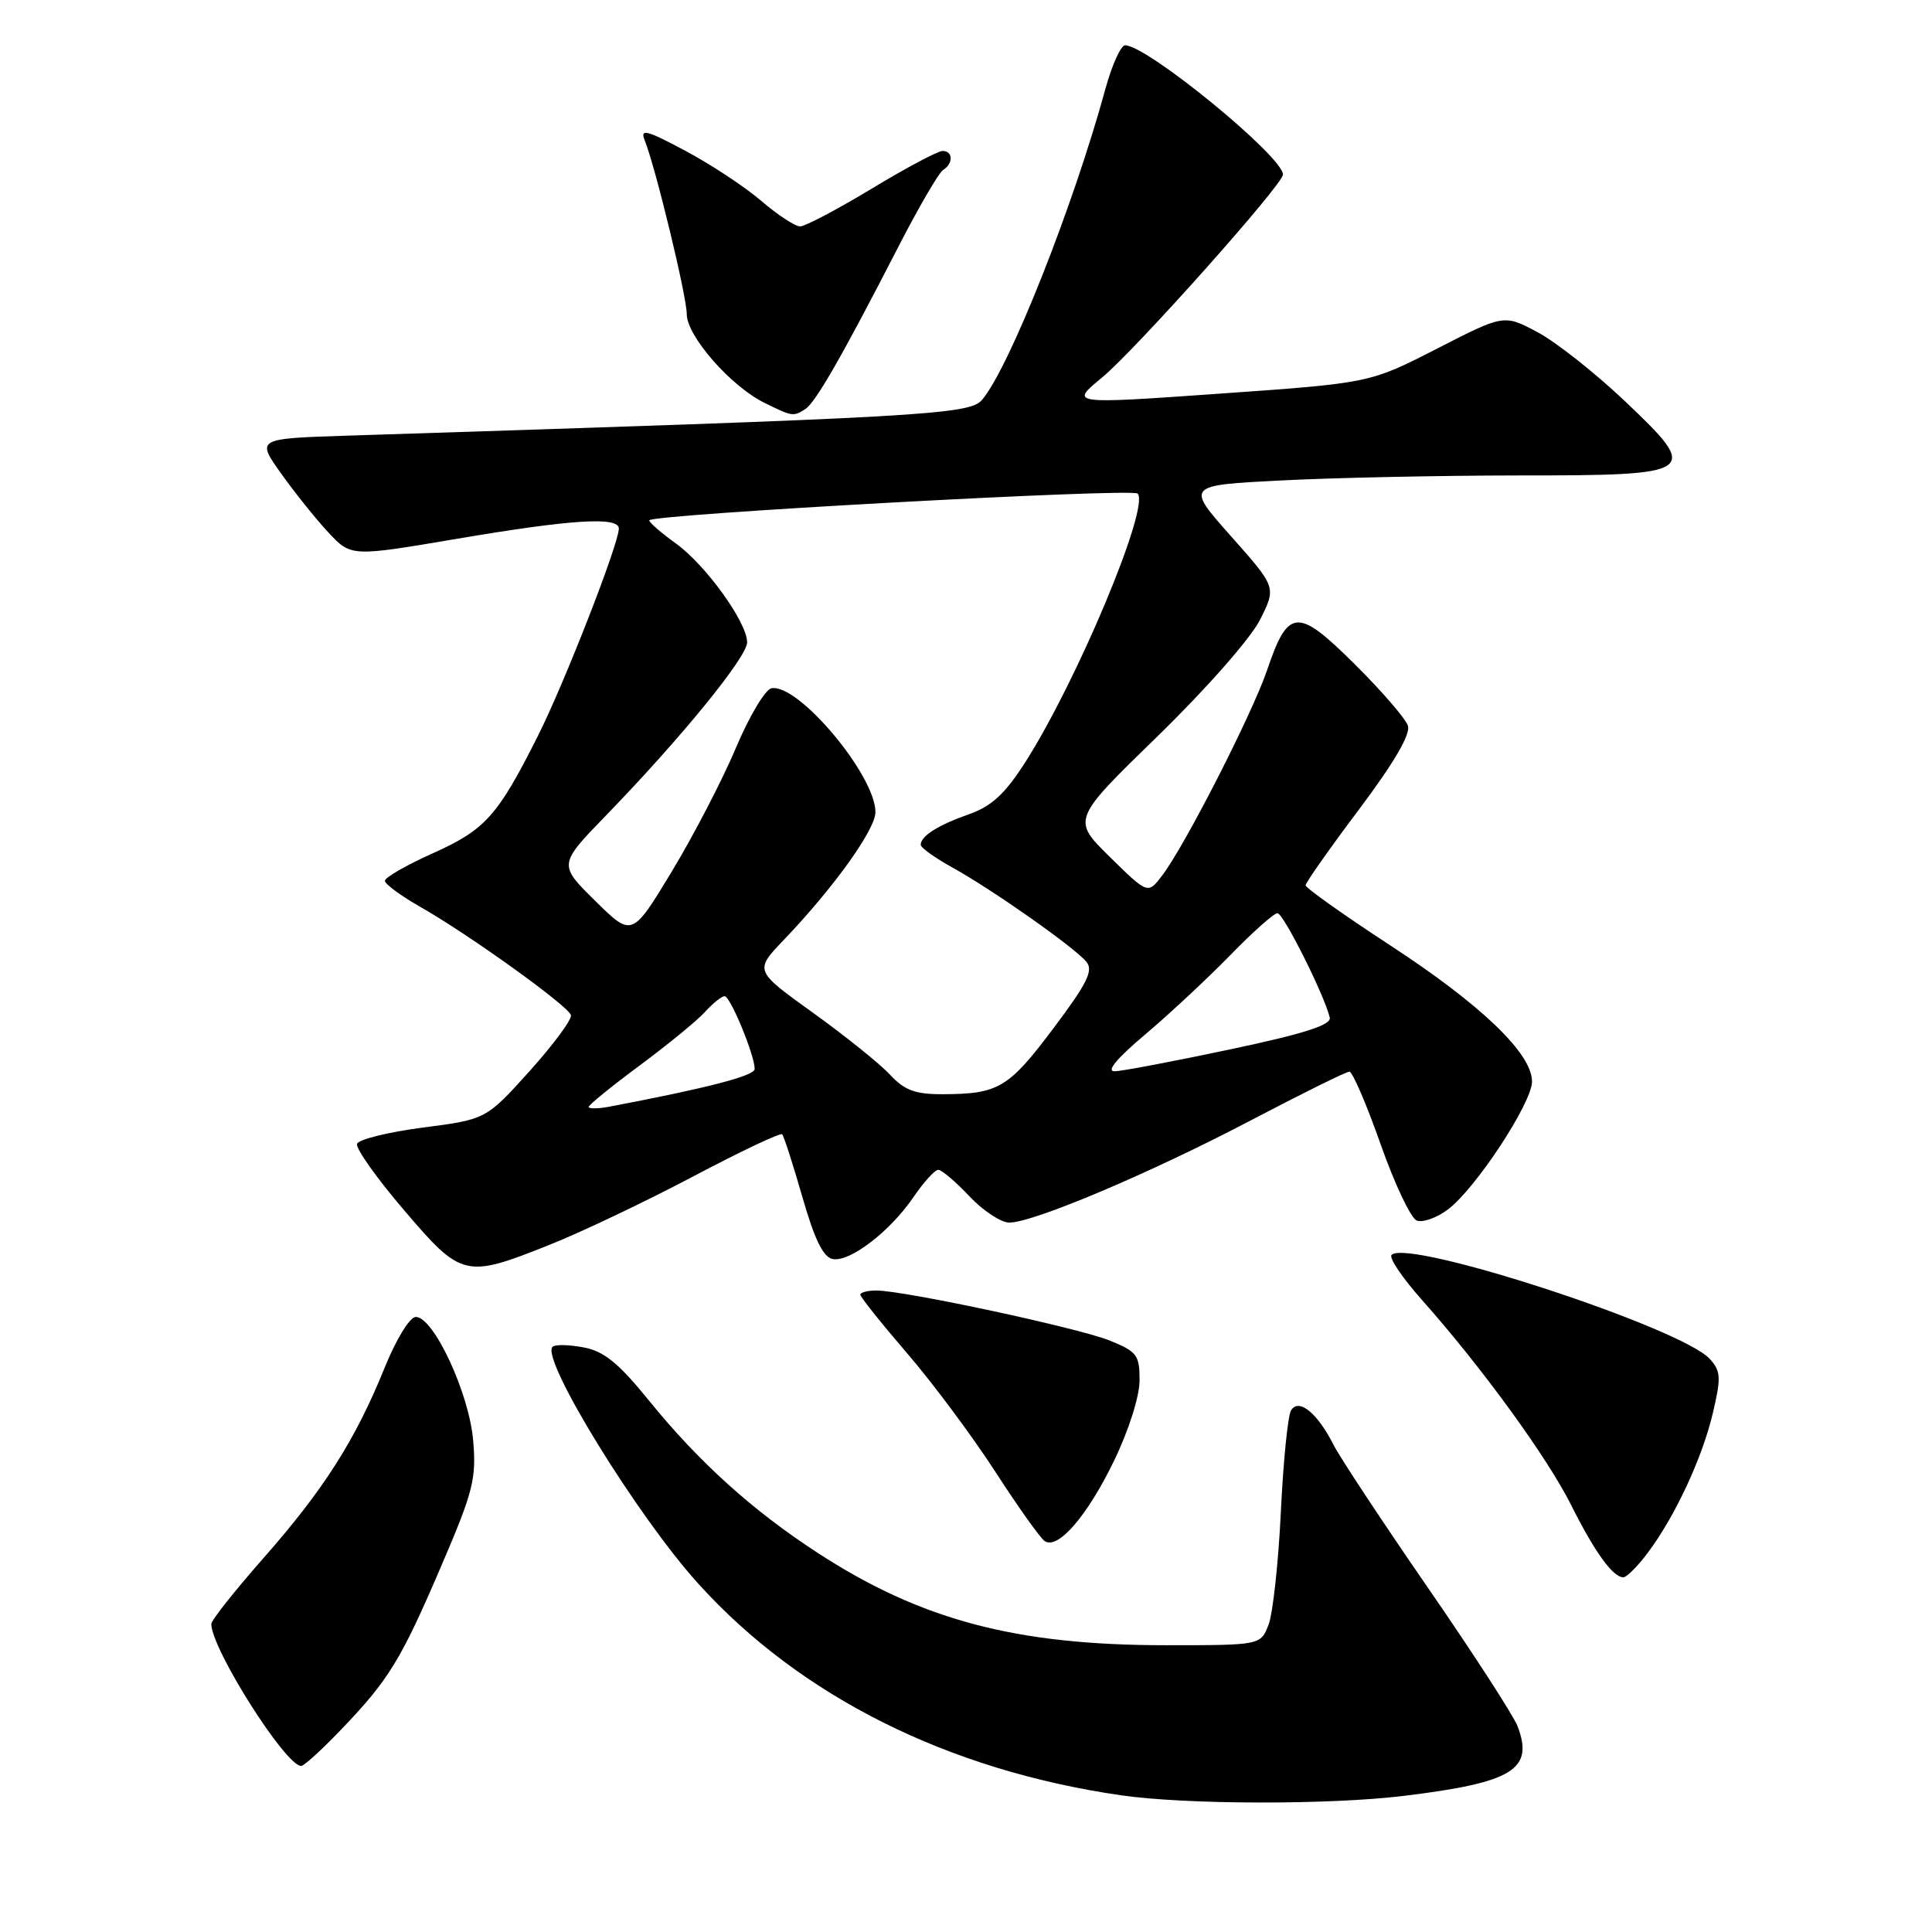<?xml version="1.0" encoding="UTF-8" standalone="no"?>
<!DOCTYPE svg PUBLIC "-//W3C//DTD SVG 1.1//EN" "http://www.w3.org/Graphics/SVG/1.1/DTD/svg11.dtd" >
<svg xmlns="http://www.w3.org/2000/svg" xmlns:xlink="http://www.w3.org/1999/xlink" version="1.1" viewBox="0 0 256 256">
 <g >
 <path fill="currentColor"
d=" M 186.03 237.96 C 200.46 236.20 203.27 234.48 201.09 228.74 C 200.56 227.35 195.21 219.08 189.19 210.36 C 183.17 201.64 177.55 193.12 176.69 191.43 C 174.55 187.21 172.10 185.22 171.07 186.88 C 170.65 187.57 170.04 193.62 169.72 200.32 C 169.40 207.02 168.67 213.74 168.10 215.25 C 167.05 218.00 167.05 218.00 154.48 218.00 C 134.60 218.00 122.02 214.66 108.34 205.76 C 99.71 200.15 92.61 193.74 85.99 185.58 C 81.94 180.59 80.03 179.04 77.30 178.53 C 75.37 178.17 73.53 178.13 73.21 178.46 C 71.61 180.05 84.48 200.97 92.54 209.86 C 106.03 224.77 125.57 234.55 148.50 237.88 C 157.09 239.13 176.13 239.17 186.03 237.96 Z  M 45.13 229.25 C 51.52 222.60 53.11 220.00 58.47 207.50 C 62.72 197.60 63.14 195.93 62.69 190.82 C 62.15 184.58 57.46 174.50 55.10 174.50 C 54.30 174.50 52.50 177.44 50.94 181.29 C 47.09 190.81 42.88 197.41 34.89 206.48 C 31.10 210.78 28.00 214.70 28.00 215.18 C 28.00 218.47 37.83 234.00 39.91 234.00 C 40.28 234.00 42.63 231.86 45.13 229.25 Z  M 218.34 205.75 C 221.96 200.92 225.57 193.18 226.97 187.20 C 228.07 182.54 228.02 181.68 226.56 180.07 C 222.83 175.94 186.57 164.09 184.39 166.28 C 184.01 166.65 185.82 169.33 188.40 172.23 C 196.30 181.11 205.03 193.11 208.20 199.46 C 211.32 205.68 213.72 209.00 215.10 209.00 C 215.54 209.00 217.00 207.54 218.34 205.75 Z  M 147.63 193.53 C 149.58 189.50 151.00 185.01 151.00 182.89 C 151.00 179.54 150.65 179.08 146.99 177.61 C 142.78 175.93 119.78 171.00 116.12 171.00 C 114.96 171.00 114.00 171.25 114.00 171.55 C 114.00 171.86 116.77 175.33 120.16 179.27 C 123.55 183.20 128.81 190.27 131.85 194.96 C 134.89 199.66 137.85 203.82 138.42 204.20 C 140.18 205.39 144.09 200.86 147.63 193.53 Z  M 72.83 164.94 C 77.05 163.26 85.61 159.18 91.86 155.88 C 98.10 152.58 103.40 150.07 103.64 150.30 C 103.87 150.53 105.07 154.27 106.32 158.61 C 107.92 164.21 109.08 166.58 110.33 166.83 C 112.61 167.26 117.94 163.18 121.05 158.61 C 122.40 156.63 123.87 155.01 124.32 155.01 C 124.77 155.00 126.62 156.57 128.44 158.50 C 130.25 160.43 132.64 162.00 133.74 162.00 C 136.93 162.00 152.43 155.44 165.77 148.44 C 172.52 144.90 178.38 142.00 178.80 142.00 C 179.21 142.00 181.07 146.31 182.93 151.59 C 184.78 156.86 186.94 161.42 187.73 161.73 C 188.51 162.03 190.36 161.38 191.83 160.28 C 195.49 157.56 203.00 146.15 203.00 143.31 C 203.00 139.60 196.32 133.18 184.25 125.29 C 178.06 121.25 173.00 117.65 173.00 117.31 C 173.00 116.96 176.17 112.45 180.05 107.29 C 184.68 101.13 186.92 97.31 186.56 96.18 C 186.26 95.23 183.07 91.54 179.49 87.99 C 171.90 80.46 170.69 80.55 167.88 88.84 C 165.91 94.61 156.99 112.09 154.00 116.00 C 152.10 118.50 152.10 118.50 147.06 113.55 C 142.03 108.60 142.03 108.60 153.39 97.55 C 159.79 91.32 165.70 84.61 166.94 82.16 C 169.13 77.82 169.13 77.82 163.12 71.06 C 157.12 64.30 157.12 64.30 169.81 63.66 C 176.79 63.30 190.88 63.01 201.13 63.00 C 225.02 63.00 225.41 62.73 215.24 53.09 C 211.32 49.38 206.13 45.28 203.70 44.00 C 199.28 41.65 199.28 41.65 190.39 46.21 C 181.50 50.76 181.50 50.76 161.62 52.16 C 141.74 53.56 141.74 53.56 146.02 50.03 C 150.43 46.39 170.00 24.44 170.00 23.13 C 170.00 20.74 152.00 6.00 149.08 6.00 C 148.52 6.00 147.35 8.59 146.48 11.75 C 142.21 27.38 133.72 48.78 130.12 52.99 C 128.45 54.95 122.43 55.29 46.23 57.72 C 33.96 58.11 33.96 58.11 37.23 62.72 C 39.03 65.25 41.85 68.77 43.51 70.55 C 46.52 73.77 46.52 73.77 60.51 71.40 C 75.72 68.82 82.00 68.42 82.00 70.04 C 82.00 72.04 74.78 90.55 71.28 97.50 C 65.94 108.13 64.31 109.94 57.36 113.06 C 53.86 114.63 51.00 116.27 51.00 116.71 C 51.00 117.14 53.14 118.72 55.75 120.20 C 62.18 123.86 75.26 133.26 75.65 134.50 C 75.82 135.05 73.36 138.38 70.19 141.91 C 64.41 148.32 64.41 148.32 56.03 149.41 C 51.43 150.01 47.50 150.98 47.31 151.57 C 47.11 152.16 49.90 156.10 53.51 160.32 C 61.17 169.30 61.63 169.41 72.83 164.94 Z  M 106.71 54.20 C 108.06 53.34 111.59 47.19 118.97 32.83 C 121.70 27.51 124.40 22.87 124.97 22.52 C 126.34 21.67 126.29 20.00 124.89 20.00 C 124.28 20.00 120.05 22.25 115.50 25.00 C 110.95 27.75 106.68 30.00 106.02 30.00 C 105.36 30.00 103.04 28.48 100.86 26.61 C 98.69 24.75 94.16 21.76 90.79 19.97 C 85.64 17.22 84.79 17.01 85.43 18.60 C 86.88 22.23 91.00 39.27 91.00 41.63 C 91.00 44.51 96.82 51.17 101.26 53.36 C 105.01 55.21 105.11 55.22 106.71 54.20 Z  M 78.00 146.67 C 78.00 146.41 81.06 143.92 84.79 141.16 C 88.52 138.39 92.42 135.20 93.44 134.06 C 94.47 132.93 95.63 132.00 96.02 132.00 C 96.77 132.00 100.00 139.82 100.00 141.64 C 100.00 142.55 93.79 144.16 80.75 146.64 C 79.24 146.92 78.00 146.94 78.00 146.67 Z  M 117.92 142.39 C 116.59 140.96 112.00 137.27 107.73 134.20 C 99.96 128.62 99.96 128.62 103.84 124.56 C 110.47 117.63 116.00 109.92 116.00 107.61 C 116.00 102.72 105.75 90.51 102.22 91.20 C 101.39 91.37 99.27 94.92 97.51 99.10 C 95.76 103.27 91.94 110.63 89.04 115.44 C 83.75 124.18 83.75 124.18 78.87 119.37 C 73.99 114.56 73.99 114.56 80.32 108.03 C 90.25 97.79 99.00 87.05 99.00 85.11 C 99.00 82.47 93.50 74.84 89.54 72.00 C 87.62 70.62 86.04 69.25 86.03 68.95 C 85.99 68.16 149.99 64.65 150.74 65.40 C 152.42 67.08 142.69 90.33 135.82 101.05 C 133.17 105.19 131.39 106.83 128.42 107.88 C 124.30 109.33 122.00 110.78 122.00 111.94 C 122.00 112.32 123.91 113.69 126.25 114.98 C 131.56 117.93 142.36 125.52 143.95 127.44 C 144.91 128.60 144.07 130.29 139.53 136.33 C 133.62 144.18 132.30 144.96 124.92 144.99 C 121.27 145.00 119.86 144.48 117.92 142.39 Z  M 151.70 137.11 C 154.89 134.42 159.96 129.69 162.97 126.61 C 165.97 123.52 168.81 121.00 169.27 121.00 C 170.06 121.00 175.54 131.96 176.20 134.84 C 176.42 135.82 172.77 136.98 163.00 139.05 C 155.57 140.62 148.69 141.93 147.70 141.95 C 146.54 141.98 147.97 140.26 151.70 137.11 Z "/>
</g>
</svg>